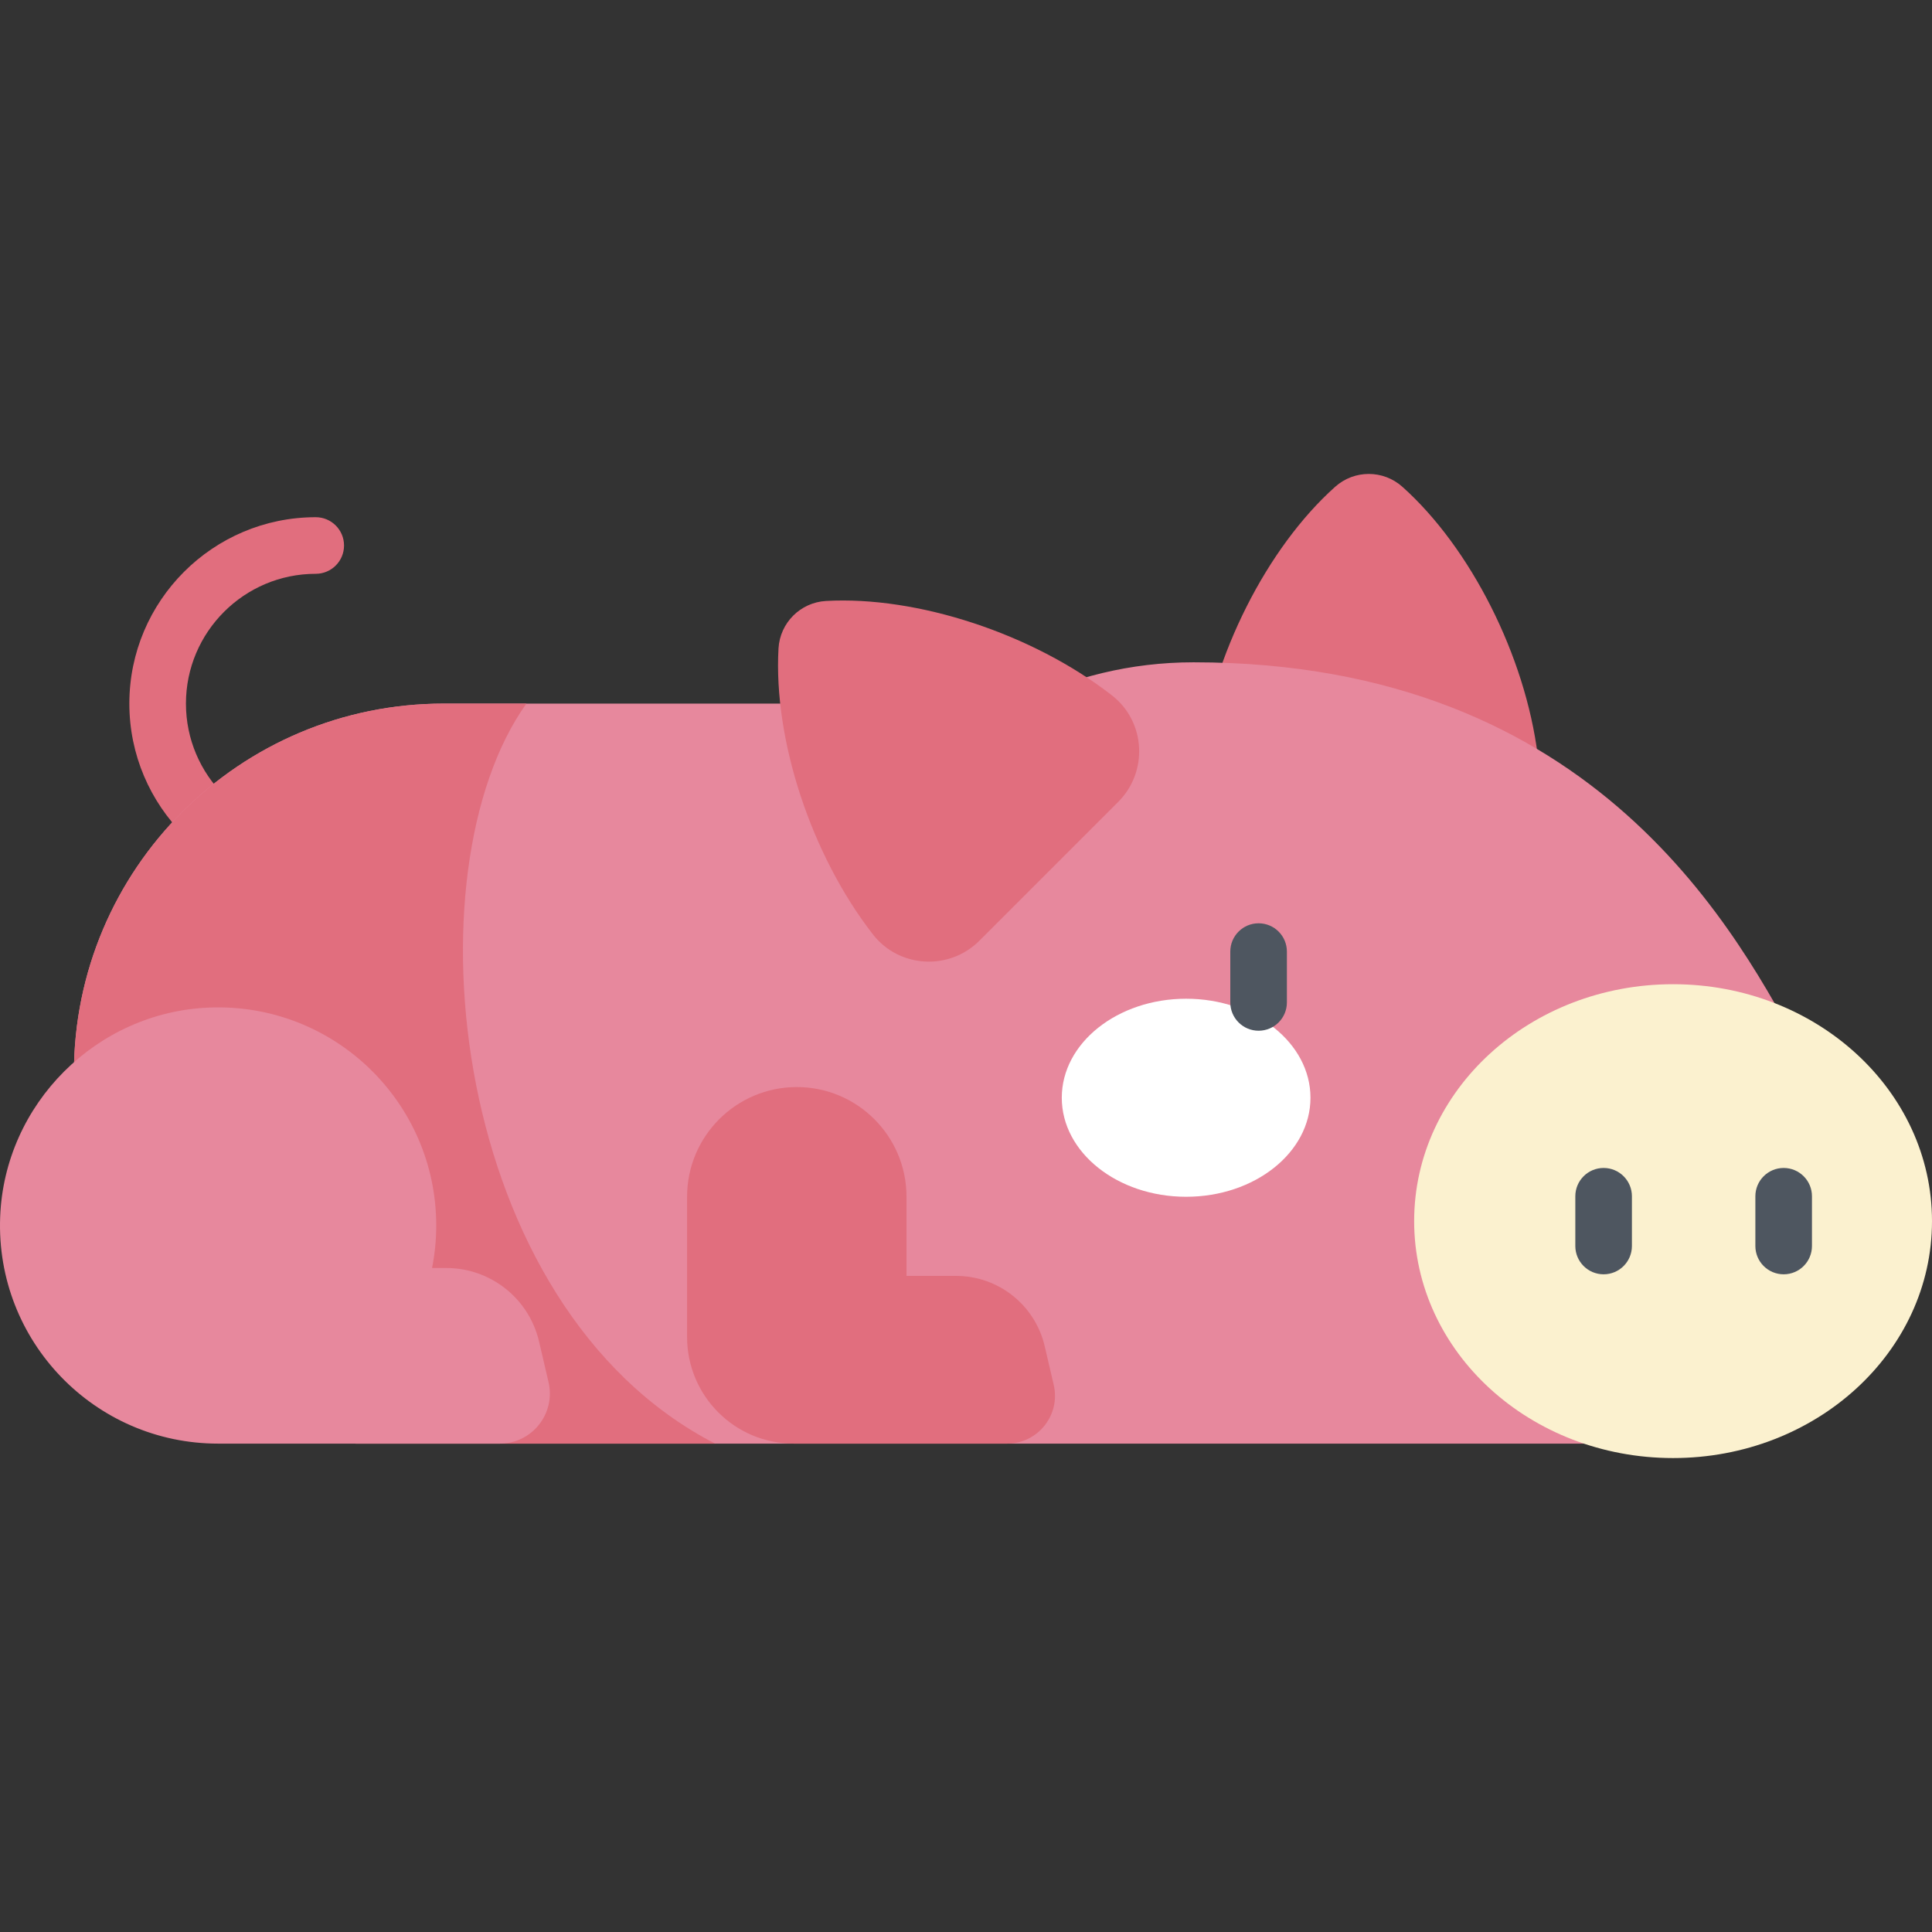 <svg id="Capa_1" enable-background="new 0 0 512 512" height="512" viewBox="0 0 512 512" width="512" xmlns="http://www.w3.org/2000/svg"><rect x="0" y="0" width="512" height="512" fill="#333333" stroke="none"/><g><path d="m83.673 235.855c-27.236 0-49.395-22.158-49.395-49.395 0-27.236 22.159-49.395 49.395-49.395 4.142 0 7.5 3.357 7.5 7.5s-3.358 7.5-7.5 7.5c-18.965 0-34.395 15.43-34.395 34.395s15.43 34.395 34.395 34.395c4.142 0 7.5 3.357 7.5 7.5 0 4.142-3.358 7.5-7.5 7.5z" fill="#e16e7e"/><path d="m407.526 200.257c-3.312-26.476-17.846-55.138-35.889-71.26-5.07-4.53-12.73-4.53-17.801 0-18.043 16.121-32.577 44.783-35.889 71.26-1.407 11.247 7.459 21.153 18.794 21.153h51.991c11.335 0 20.201-9.906 18.794-21.153z" fill="#e16e7e"/><path d="m477.83 279.526c-16.879-30.979-53.941-104.01-161.546-104.01-16.658 0-32.386 3.954-46.327 10.944h-152.364c-54.127 0-98.005 43.878-98.005 98.005v23.255c0 41.341 33.514 74.855 74.855 74.855h330.86c33.037 0 59.819-26.782 59.819-59.818v-14.609c0-10.005-2.506-19.837-7.292-28.622z" fill="#e7889d"/><path d="m117.593 186.46c-54.127 0-98.005 43.878-98.005 98.005v23.255c0 41.341 33.514 74.855 74.855 74.855h95.073c-70.526-36.309-81.705-151.861-50.01-196.115z" fill="#e16e7e"/><path d="m294.664 184.274c-21.064-16.38-51.608-26.37-75.765-25.011-6.788.382-12.205 5.799-12.587 12.587-1.359 24.158 8.631 54.702 25.011 75.765 6.958 8.948 20.232 9.683 28.247 1.668l36.763-36.763c8.014-8.014 7.279-21.287-1.669-28.246z" fill="#e16e7e"/><ellipse cx="443.383" cy="323.613" fill="#fbf1cf" rx="68.617" ry="62.787"/><g fill="#4e5660"><path d="m424.975 337.704c-4.143 0-7.5-3.357-7.5-7.5v-13.183c0-4.143 3.357-7.5 7.5-7.5s7.5 3.357 7.5 7.5v13.183c0 4.143-3.358 7.5-7.5 7.5z"/><path d="m472.69 337.704c-4.142 0-7.5-3.357-7.5-7.5v-13.183c0-4.143 3.358-7.5 7.5-7.5 4.143 0 7.5 3.357 7.5 7.5v13.183c0 4.143-3.357 7.5-7.5 7.5z"/></g><g><g><ellipse cx="314.336" cy="290.915" fill="#fff" rx="32.953" ry="26.242"/></g><path d="m333.541 273.153c-4.143 0-7.5-3.357-7.5-7.5v-13.471c0-4.143 3.357-7.5 7.5-7.5s7.5 3.357 7.5 7.5v13.471c0 4.143-3.357 7.5-7.5 7.5z" fill="#4e5660"/></g><path d="m118.282 336.036h-3.781c.72-3.645 1.106-7.409 1.106-11.265 0-32.672-27.106-59.012-60.056-57.761-29.959 1.138-54.371 25.549-55.509 55.509-1.251 32.95 25.089 60.056 57.761 60.056h74.632c8.555 0 14.878-7.97 12.932-16.3l-2.508-10.739c-2.666-11.421-12.849-19.5-24.577-19.5z" fill="#e7889d"/><path d="m253.382 338.13h-13.147v-20.972c0-16.058-13.018-29.076-29.076-29.076-16.058 0-29.076 13.018-29.076 29.076v37.159c0 15.607 12.652 28.258 28.258 28.258h56.557c8.17 0 14.208-7.611 12.351-15.567l-2.395-10.256c-2.547-10.907-12.272-18.622-23.472-18.622z" fill="#e16e7e"/></g></svg>